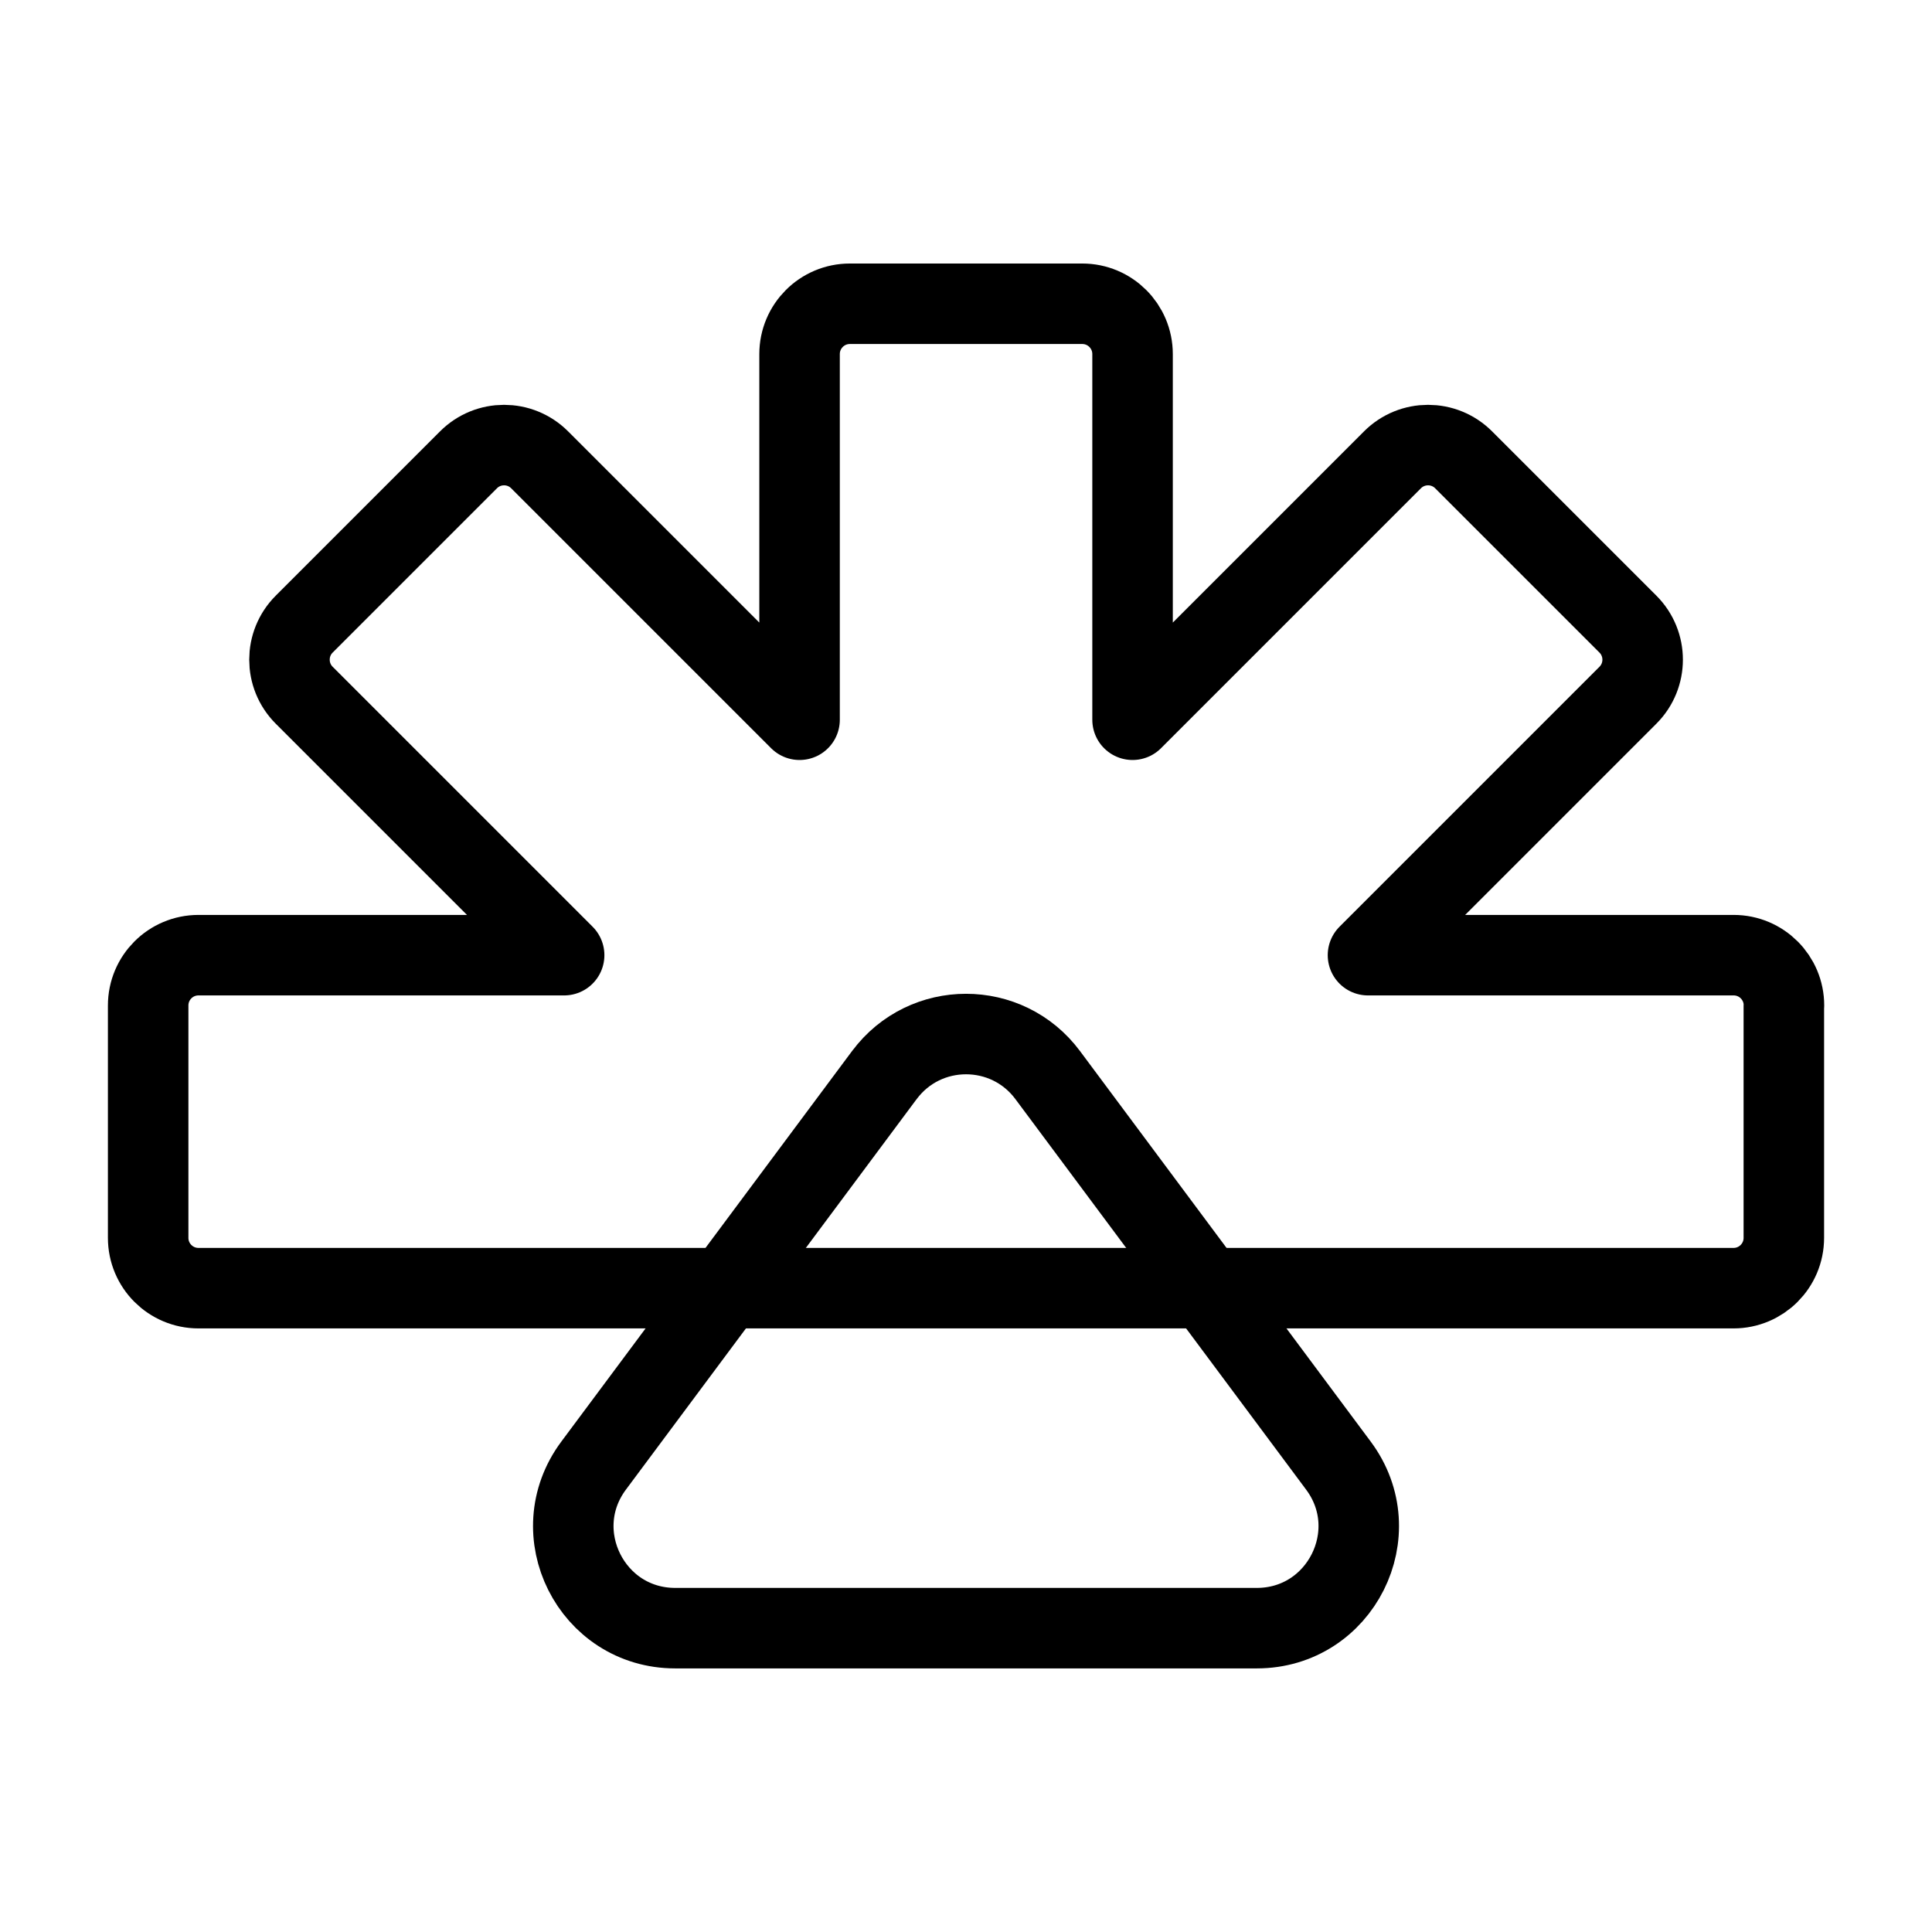 <?xml version="1.0" encoding="UTF-8"?><svg id="b" xmlns="http://www.w3.org/2000/svg" viewBox="0 0 48 48"><defs><style>.c{stroke-width:2px;fill:none;stroke:#000;stroke-linecap:round;stroke-linejoin:round;}</style></defs><path class="c" d="m44.319,24.981v5.773c0,.69-.559,1.25-1.25,1.25H4.931c-.69,0-1.25-.559-1.25-1.25v-5.773c0-.69.559-1.25,1.25-1.25h9.085l-6.458-6.458c-.488-.488-.488-1.279,0-1.767l4.082-4.082c.488-.488,1.279-.488,1.767,0l6.458,6.458v-9.085c0-.69.559-1.25,1.25-1.25h5.773c.69,0,1.25.559,1.25,1.25v9.085l6.458-6.458c.488-.488,1.279-.488,1.767,0l4.082,4.082c.488.488.488,1.279,0,1.767l-6.458,6.458h9.085c.69,0,1.25.559,1.25,1.25Z"/><path class="c" d="m21.972,26.709l-7.224,9.704c-1.242,1.668-.051,4.038,2.028,4.038h14.449c2.079,0,3.27-2.37,2.028-4.038l-7.224-9.704c-1.011-1.358-3.045-1.358-4.056,0Z"/></svg>